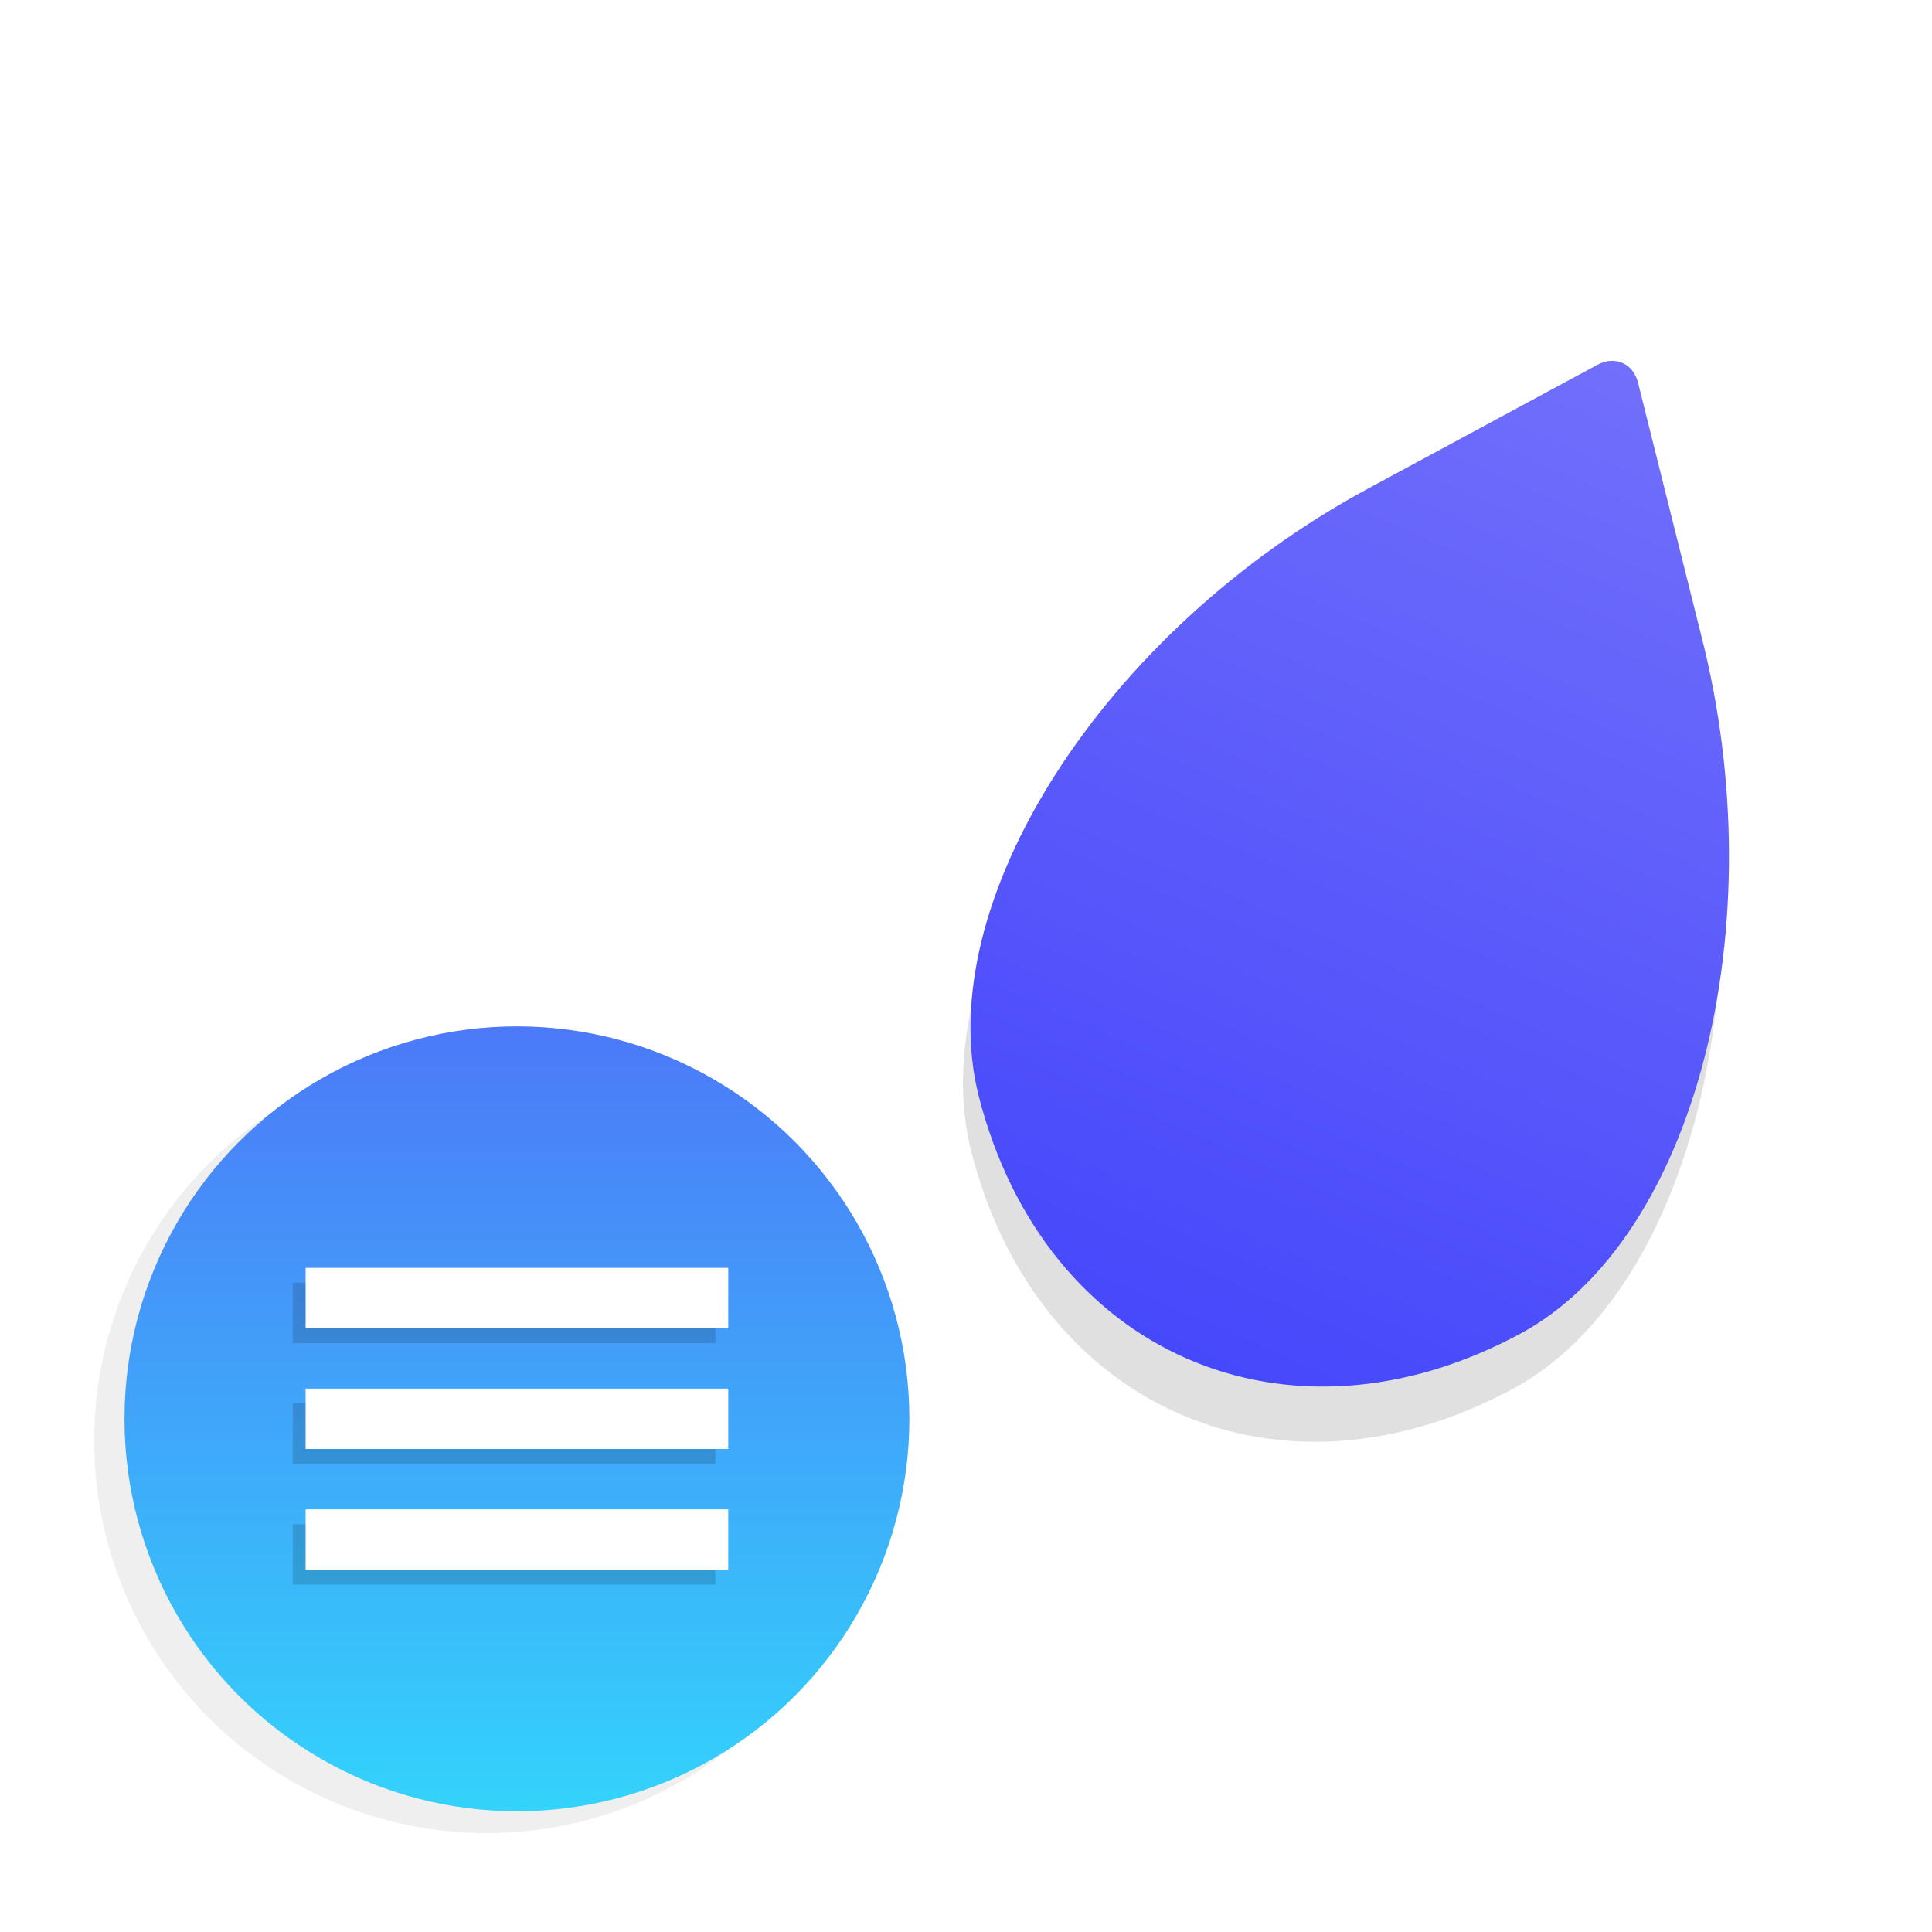 <?xml version="1.0" encoding="UTF-8" standalone="no"?>
<svg
   xmlns:dc="http://purl.org/dc/elements/1.1/"
   xmlns:cc="http://creativecommons.org/ns#"
   xmlns:rdf="http://www.w3.org/1999/02/22-rdf-syntax-ns#"
   xmlns:svg="http://www.w3.org/2000/svg"
   xmlns="http://www.w3.org/2000/svg"
   xmlns:xlink="http://www.w3.org/1999/xlink"
   xmlns:sodipodi="http://sodipodi.sourceforge.net/DTD/sodipodi-0.dtd"
   xmlns:inkscape="http://www.inkscape.org/namespaces/inkscape"
   width="32"
   height="32"
   version="1.1"
   viewBox="0 0 32 32"
   id="svg38"
   sodipodi:docname="context-menu.svg"
   inkscape:version="0.92.5 (2060ec1f9f, 2020-04-08)">
  <sodipodi:namedview
     pagecolor="#ffffff"
     bordercolor="#666666"
     borderopacity="1"
     objecttolerance="10"
     gridtolerance="10"
     guidetolerance="10"
     inkscape:pageopacity="0"
     inkscape:pageshadow="2"
     inkscape:window-width="1920"
     inkscape:window-height="1022"
     id="namedview40"
     showgrid="true"
     inkscape:zoom="10.186808"
     inkscape:cx="-0.49616889"
     inkscape:cy="13.970525"
     inkscape:window-x="0"
     inkscape:window-y="36"
     inkscape:window-maximized="1"
     inkscape:current-layer="svg38"
     inkscape:snap-bbox="true"
     inkscape:bbox-nodes="true"
     inkscape:snap-nodes="false"
     inkscape:snap-bbox-edge-midpoints="true">
    <inkscape:grid
       type="xygrid"
       id="grid855" />
  </sodipodi:namedview>
  <defs
     id="defs8">
    <linearGradient
       id="linearGradient848"
       inkscape:collect="always">
      <stop
         id="stop873"
         offset="0"
         style="stop-color:#4c79f8;stop-opacity:1" />
      <stop
         id="stop875"
         offset="1"
         style="stop-color:#33d3fb;stop-opacity:1" />
    </linearGradient>
    <filter
       id="a"
       x="-.12"
       y="-.12"
       width="1.24"
       height="1.24"
       color-interpolation-filters="sRGB">
      <feGaussianBlur
         stdDeviation="0.65"
         id="feGaussianBlur2" />
    </filter>
    <filter
       id="b"
       x="-.162"
       y="-.095"
       width="1.324"
       height="1.191"
       color-interpolation-filters="sRGB">
      <feGaussianBlur
         stdDeviation="0.628"
         id="feGaussianBlur5" />
    </filter>
    <filter
       inkscape:collect="always"
       style="color-interpolation-filters:sRGB"
       id="filter928"
       x="-0.141"
       width="1.282"
       y="-0.104"
       height="1.209">
      <feGaussianBlur
         inkscape:collect="always"
         stdDeviation="0.739"
         id="feGaussianBlur930" />
    </filter>
    <linearGradient
       inkscape:collect="always"
       xlink:href="#linearGradient848-8"
       id="linearGradient850"
       x1="8.25"
       y1="3.75"
       x2="8.25"
       y2="12.75"
       gradientUnits="userSpaceOnUse"
       gradientTransform="matrix(2.001,0,0,2,-34.512,-6.499)" />
    <linearGradient
       inkscape:collect="always"
       id="linearGradient848-8">
      <stop
         style="stop-color:#716ffb;stop-opacity:1"
         offset="0"
         id="stop844" />
      <stop
         style="stop-color:#4648fb;stop-opacity:1"
         offset="1"
         id="stop846" />
    </linearGradient>
    <filter
       inkscape:collect="always"
       style="color-interpolation-filters:sRGB"
       id="filter934"
       x="-0.103"
       width="1.206"
       y="-0.144"
       height="1.288">
      <feGaussianBlur
         inkscape:collect="always"
         stdDeviation="0.3"
         id="feGaussianBlur936" />
    </filter>
    <linearGradient
       inkscape:collect="always"
       xlink:href="#linearGradient848"
       id="linearGradient853"
       x1="23.5"
       y1="17"
       x2="23.5"
       y2="30"
       gradientUnits="userSpaceOnUse"
       gradientTransform="translate(-32.062)" />
  </defs>
  <circle
     cx="24.002"
     cy="23.862"
     r="6.5"
     id="circle10"
     style="opacity:0.25;filter:url(#a)"
     transform="matrix(-1,0,0,1,32.062,0)" />
  <circle
     cx="-8.562"
     cy="23.5"
     r="6.5"
     id="circle12"
     style="fill:url(#linearGradient853);fill-opacity:1"
     transform="scale(-1,1)" />
  <g
     transform="matrix(-1,0,0,1,29.849,-1020.154)"
     id="g884"
     style="opacity:0.15;fill:#000000;filter:url(#filter934)">
    <rect
       x="18"
       y="1041.4"
       width="7"
       height="1"
       style="fill:#000000;fill-opacity:1;paint-order:stroke fill markers"
       id="rect878" />
    <rect
       x="18"
       y="1043.4"
       width="7"
       height="1"
       style="fill:#000000;fill-opacity:1;paint-order:stroke fill markers"
       id="rect880" />
    <rect
       x="18"
       y="1045.4"
       width="7"
       height="1"
       style="fill:#000000;fill-opacity:1;paint-order:stroke fill markers"
       id="rect882" />
  </g>
  <g
     style="fill:#ffffff"
     id="g34"
     transform="matrix(-1,0,0,1,30.062,-1020.4)">
    <rect
       id="rect28"
       style="fill:#ffffff;fill-opacity:1;paint-order:stroke fill markers"
       height="1"
       width="7"
       y="1041.4"
       x="18" />
    <rect
       id="rect30"
       style="fill:#ffffff;fill-opacity:1;paint-order:stroke fill markers"
       height="1"
       width="7"
       y="1043.4"
       x="18" />
    <rect
       id="rect32"
       style="fill:#ffffff;fill-opacity:1;paint-order:stroke fill markers"
       height="1"
       width="7"
       y="1045.4"
       x="18" />
  </g>
  <g
     id="g833"
     transform="matrix(-1,0,0,1,32.062,0)">
    <path
       transform="rotate(-23.619,7.822,-51.806)"
       style="opacity:0.35;isolation:isolate;fill:#000000;fill-opacity:1;stroke-width:0.061;filter:url(#filter928)"
       d="m -18.006,1.001 c -0.134,0 -0.267,0.067 -0.369,0.197 l -2.633,3.412 c -3.057,3.914 -3.922,9.198 -1.895,11.795 2.703,3.462 7.092,3.462 9.795,0 2.027,-2.596 1.193,-7.882 -1.863,-11.797 L -17.637,1.198 C -17.739,1.067 -17.872,1.001 -18.006,1.001 Z"
       id="path876"
       inkscape:connector-curvature="0"
       sodipodi:nodetypes="sccccccs" />
    <g
       transform="rotate(-23.619,5.573,-51.964)"
       id="g874">
      <path
         sodipodi:nodetypes="sccccccs"
         style="isolation:isolate;fill:url(#linearGradient850);fill-opacity:1;stroke-width:0.061"
         d="m -18.006,1.001 c -0.134,0 -0.267,0.067 -0.369,0.197 l -2.633,3.412 c -3.057,3.914 -3.922,9.198 -1.895,11.795 2.703,3.462 7.092,3.462 9.795,0 2.027,-2.596 1.193,-7.882 -1.863,-11.797 L -17.637,1.198 C -17.739,1.067 -17.872,1.001 -18.006,1.001 Z"
         id="path7"
         inkscape:connector-curvature="0" />
    </g>
  </g>
</svg>
